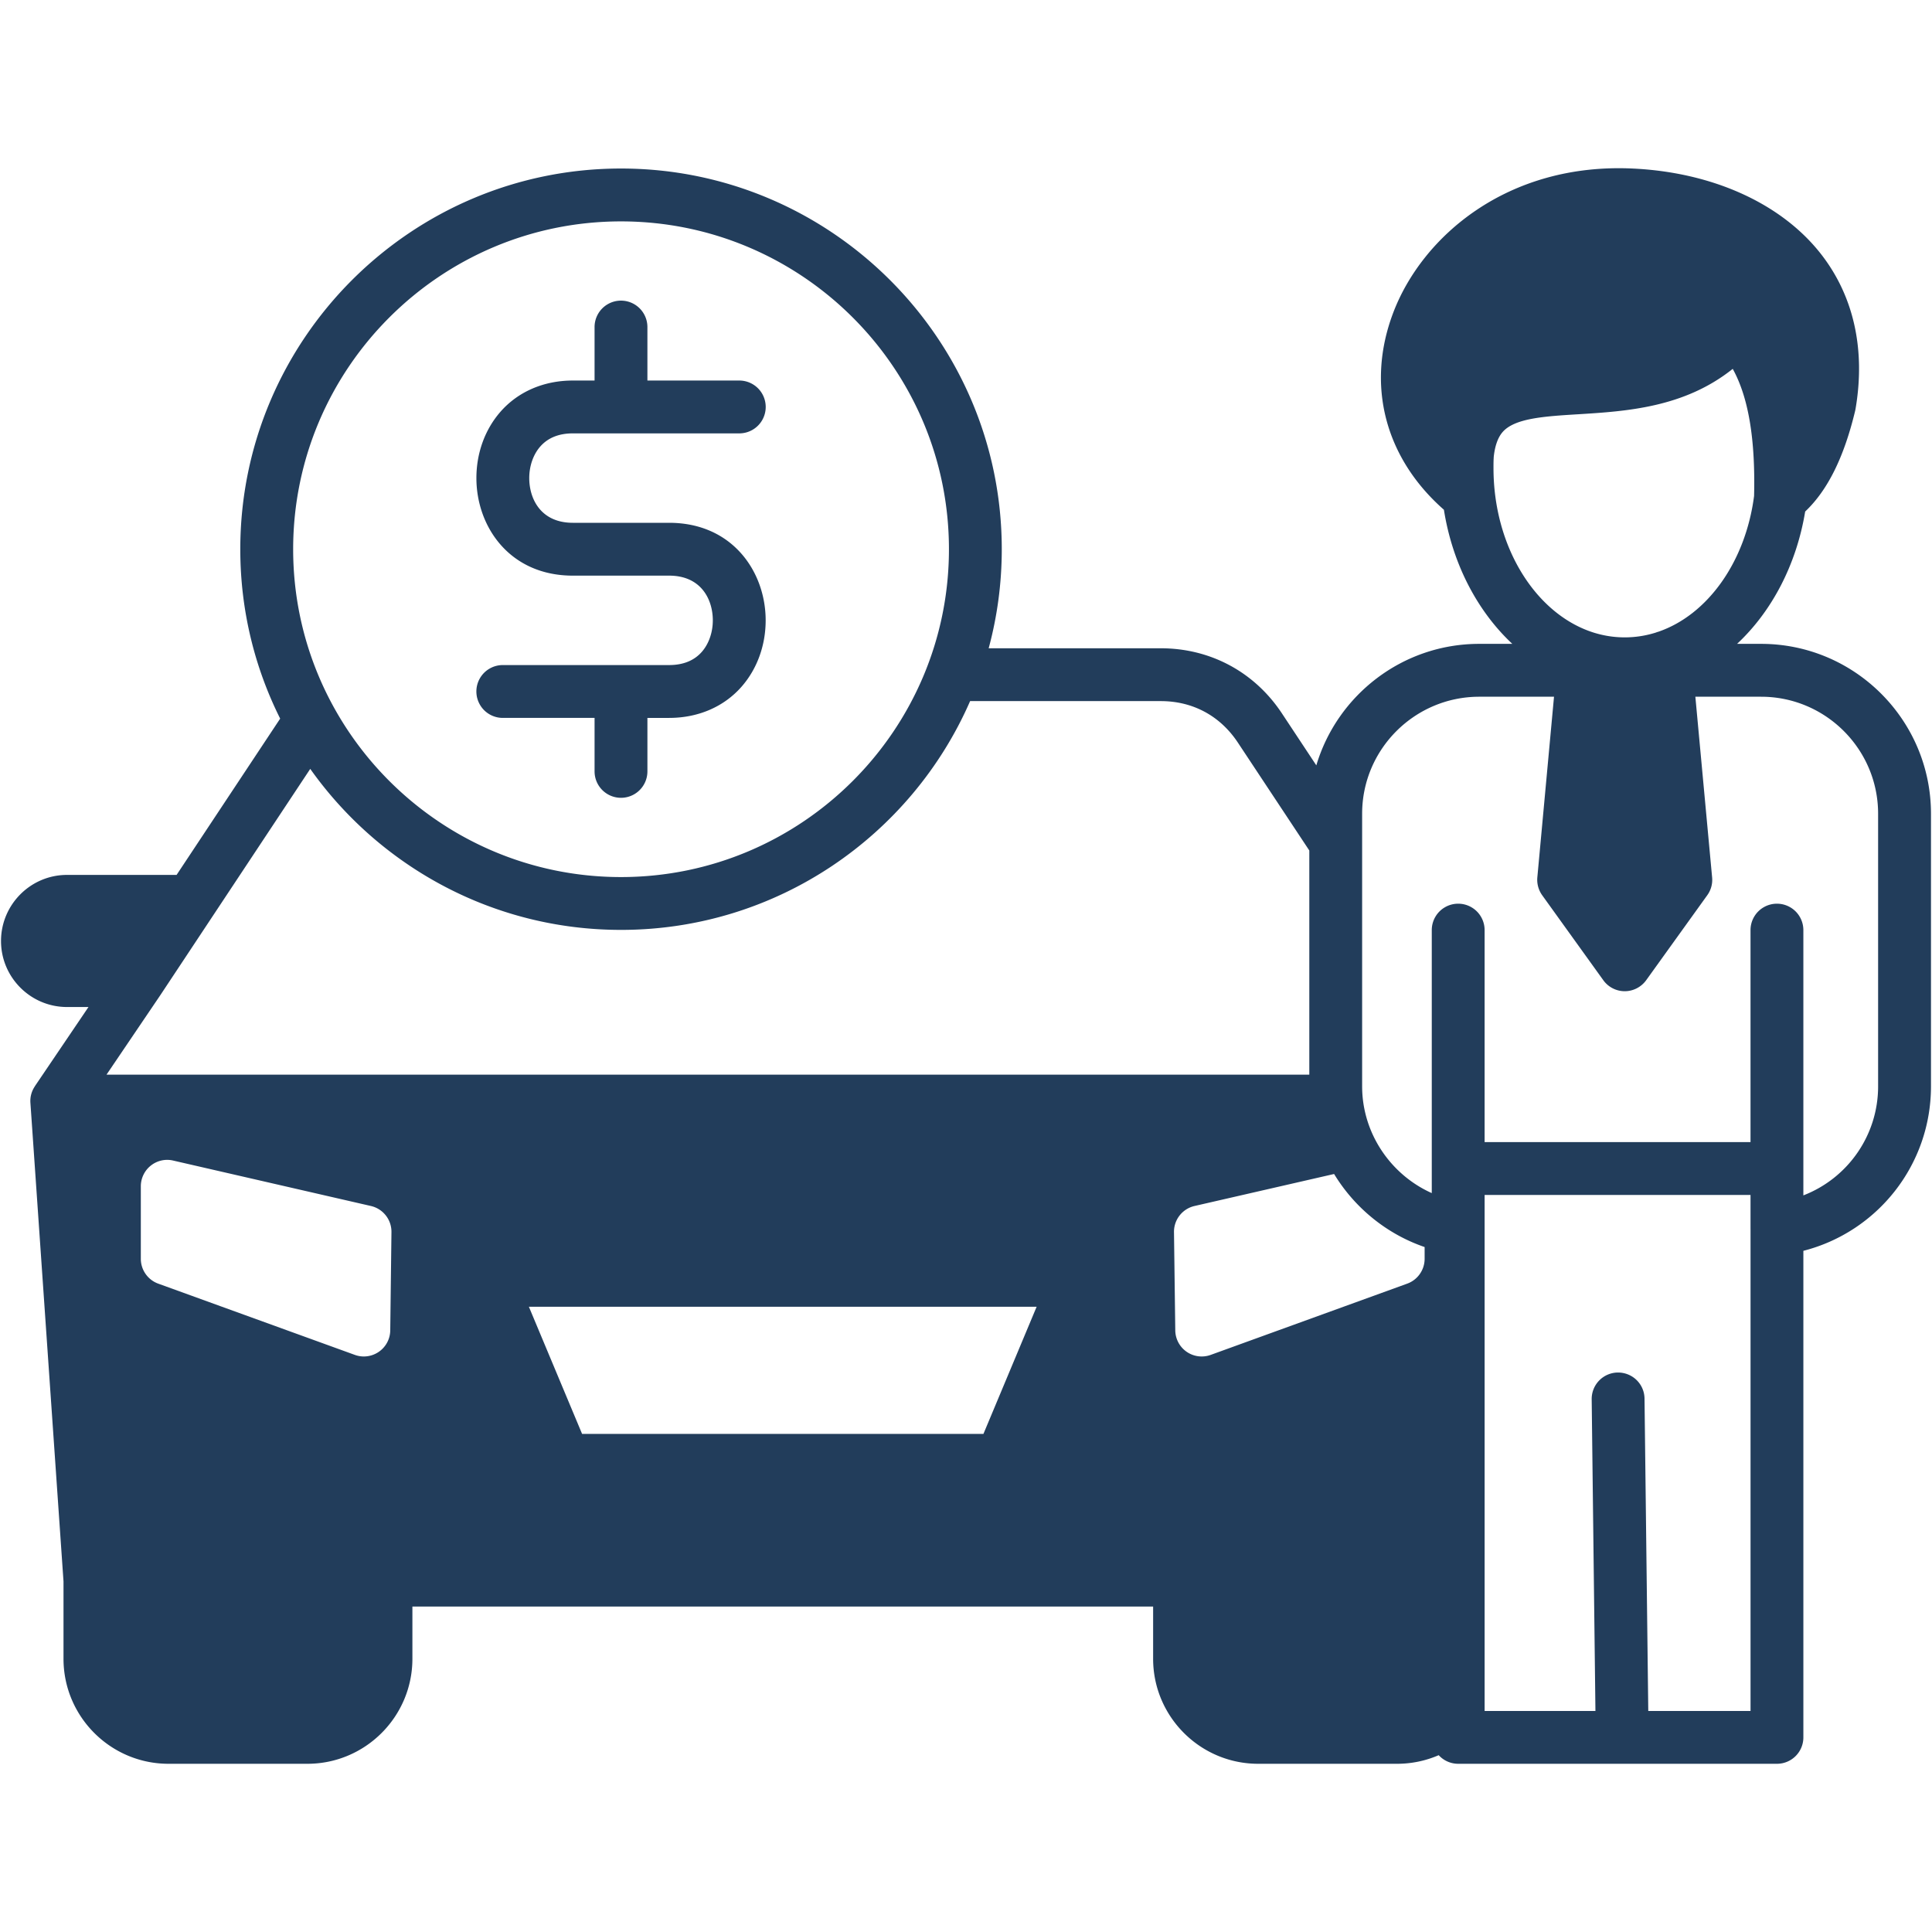 <svg xmlns="http://www.w3.org/2000/svg" version="1.1" xmlns:xlink="http://www.w3.org/1999/xlink" width="32" height="32" x="0" y="0" viewBox="0 0 512 512" style="enable-background:new 0 0 512 512" xml:space="preserve" class=""><g><path d="M466.71 170.631h-6.37c9.14-8.53 15.71-20.89 18.05-35.07 5.95-5.62 10.3-14.4 13.25-26.71.03-.14.06-.29.09-.44 2.74-16.01-.56-30.38-9.54-41.58-10.5-13.07-28.5-21.15-49.37-22.16-33.35-1.62-55.97 18.03-63.62 38.25-7.23 19.11-2.19 38.42 13.45 52.17 2.28 14.38 8.89 26.91 18.13 35.54h-8.76c-20.38 0-37.64 13.6-43.18 32.2l-9.12-13.78c-7.26-10.97-18.96-17.25-32.09-17.25h-45.62c2.26-8.37 3.47-17.17 3.47-26.25 0-55.63-45.27-100.89-100.91-100.89-55.63 0-100.89 45.26-100.89 100.89 0 16.12 3.8 31.36 10.57 44.89l-27.45 41.42H17.76c-9.64 0-17.49 7.86-17.49 17.52 0 9.64 7.85 17.49 17.49 17.49h5.69l-14.21 20.99.01.01a6.908 6.908 0 0 0-1.19 4.4l8.77 126.82v20.5c0 15.34 12.48 27.83 27.83 27.83h36.8c15.35 0 27.83-12.49 27.83-27.83v-13.84h196.3v13.84c0 15.34 12.49 27.83 27.84 27.83h36.79c3.87 0 7.61-.79 11.05-2.28a6.983 6.983 0 0 0 5.17 2.28h43.411l.039.002.086-.001.016-.001h40.919c3.87 0 7-3.13 7-7v-128.94c19.66-5.03 33.82-22.79 33.82-43.6v-72.23c-.001-24.82-20.201-45.02-45.021-45.02zm-70.92-46.6c0-.93 0-1.81.05-2.6 0-.06.01-.12 0-.17.01-.02.01-.05.01-.07v-.05c.3-2.89 1.06-5.08 2.26-6.53 3.14-3.78 11.04-4.27 20.18-4.83 12.68-.79 28.03-1.74 40.9-12.03 4.17 7.52 6.03 18.64 5.66 33.65v.03c-2.26 17.46-12.33 31.54-25.41 36-.2.05-.4.11-.6.2-.04.01-.08.02-.13.04-2.61.81-5.34 1.24-8.14 1.24-2.93 0-5.78-.47-8.5-1.35-.11-.04-.22-.08-.33-.11-14.92-5.06-25.95-22.61-25.95-43.42zm-121.07 222.27-14.1 33.7H154.26l-14.1-33.7zm-170.98-19.79-.32 26.05a6.98 6.98 0 0 1-3.01 5.67 7.029 7.029 0 0 1-3.99 1.25c-.8 0-1.61-.14-2.38-.42l-52.1-18.88c-2.77-1-4.62-3.64-4.62-6.58v-19.22c0-2.13.97-4.15 2.64-5.48s3.85-1.83 5.93-1.34l52.41 12.04c3.21.74 5.48 3.62 5.44 6.91zm273.8 3.97v3.12c0 2.94-1.85 5.58-4.62 6.58l-52.07 18.88a7.01 7.01 0 0 1-6.37-.82 7.004 7.004 0 0 1-3.02-5.67l-.34-26.05a7.008 7.008 0 0 1 5.44-6.92l36.99-8.48c5.42 8.92 13.88 15.89 23.99 19.36zM164.57 58.671c47.92 0 86.91 38.97 86.91 86.88s-38.99 86.88-86.91 86.88c-47.91 0-86.88-38.97-86.88-86.88s38.97-86.88 86.88-86.88zm-82.35 145.09c18.29 25.8 48.39 42.67 82.35 42.67 41.34 0 76.95-24.97 92.52-60.63h50.54c8.47 0 15.72 3.9 20.41 10.98l18.94 28.61v59.4H28.23l14.25-21.05zm354.59 249.66-.994-82.771c-.046-3.866-3.178-6.938-7.085-6.917a7.002 7.002 0 0 0-6.917 7.085l.992 82.604H393.44v-127.96l-.001-.032v-8.752h70.468v8.985c0 .024.003.048.004.073v127.686H436.81zm60.91-165.54c0 13.07-8.11 24.39-19.81 28.91V246.49a7.002 7.002 0 0 0-14.004 0v56.183h-70.468V246.49a7.002 7.002 0 0 0-14.004 0v69.693l-.005-.002c-10.93-4.89-18.45-15.91-18.45-28.3v-72.23c0-17.1 13.93-31.01 31.04-31.01h19.81l-4.42 47.88c-.15 1.68.31 3.36 1.29 4.73l16.19 22.51c1.31 1.83 3.43 2.92 5.68 2.92s4.37-1.09 5.69-2.92l16.18-22.51a6.95 6.95 0 0 0 1.29-4.73l-4.44-47.88h17.42c17.1 0 31.01 13.91 31.01 31.01v72.23zM185.994 172.744c1.85-2.11 2.91-5.152 2.91-8.346 0-5.465-3.033-11.848-11.58-11.848h-25.511c-16.781 0-25.562-13.006-25.562-25.853 0-6.635 2.264-12.875 6.373-17.571 4.674-5.34 11.488-8.281 19.188-8.281h5.754V86.673a7.002 7.002 0 0 1 14.004 0v14.173h24.35a7.002 7.002 0 0 1 0 14.004h-44.107c-3.708 0-6.618 1.178-8.651 3.5-1.847 2.111-2.906 5.154-2.906 8.349 0 5.466 3.026 11.849 11.558 11.849H177.325c16.796 0 25.583 13.006 25.583 25.852 0 6.637-2.266 12.878-6.381 17.574-4.678 5.338-11.497 8.278-19.202 8.278h-5.754v14.173a7.002 7.002 0 0 1-14.004 0v-14.173h-24.32a7.002 7.002 0 0 1 0-14.004h44.078c3.715-.001 6.632-1.18 8.669-3.504z" fill="#223D5B" opacity="1" data-original="#000000" class=""></path></g></svg>